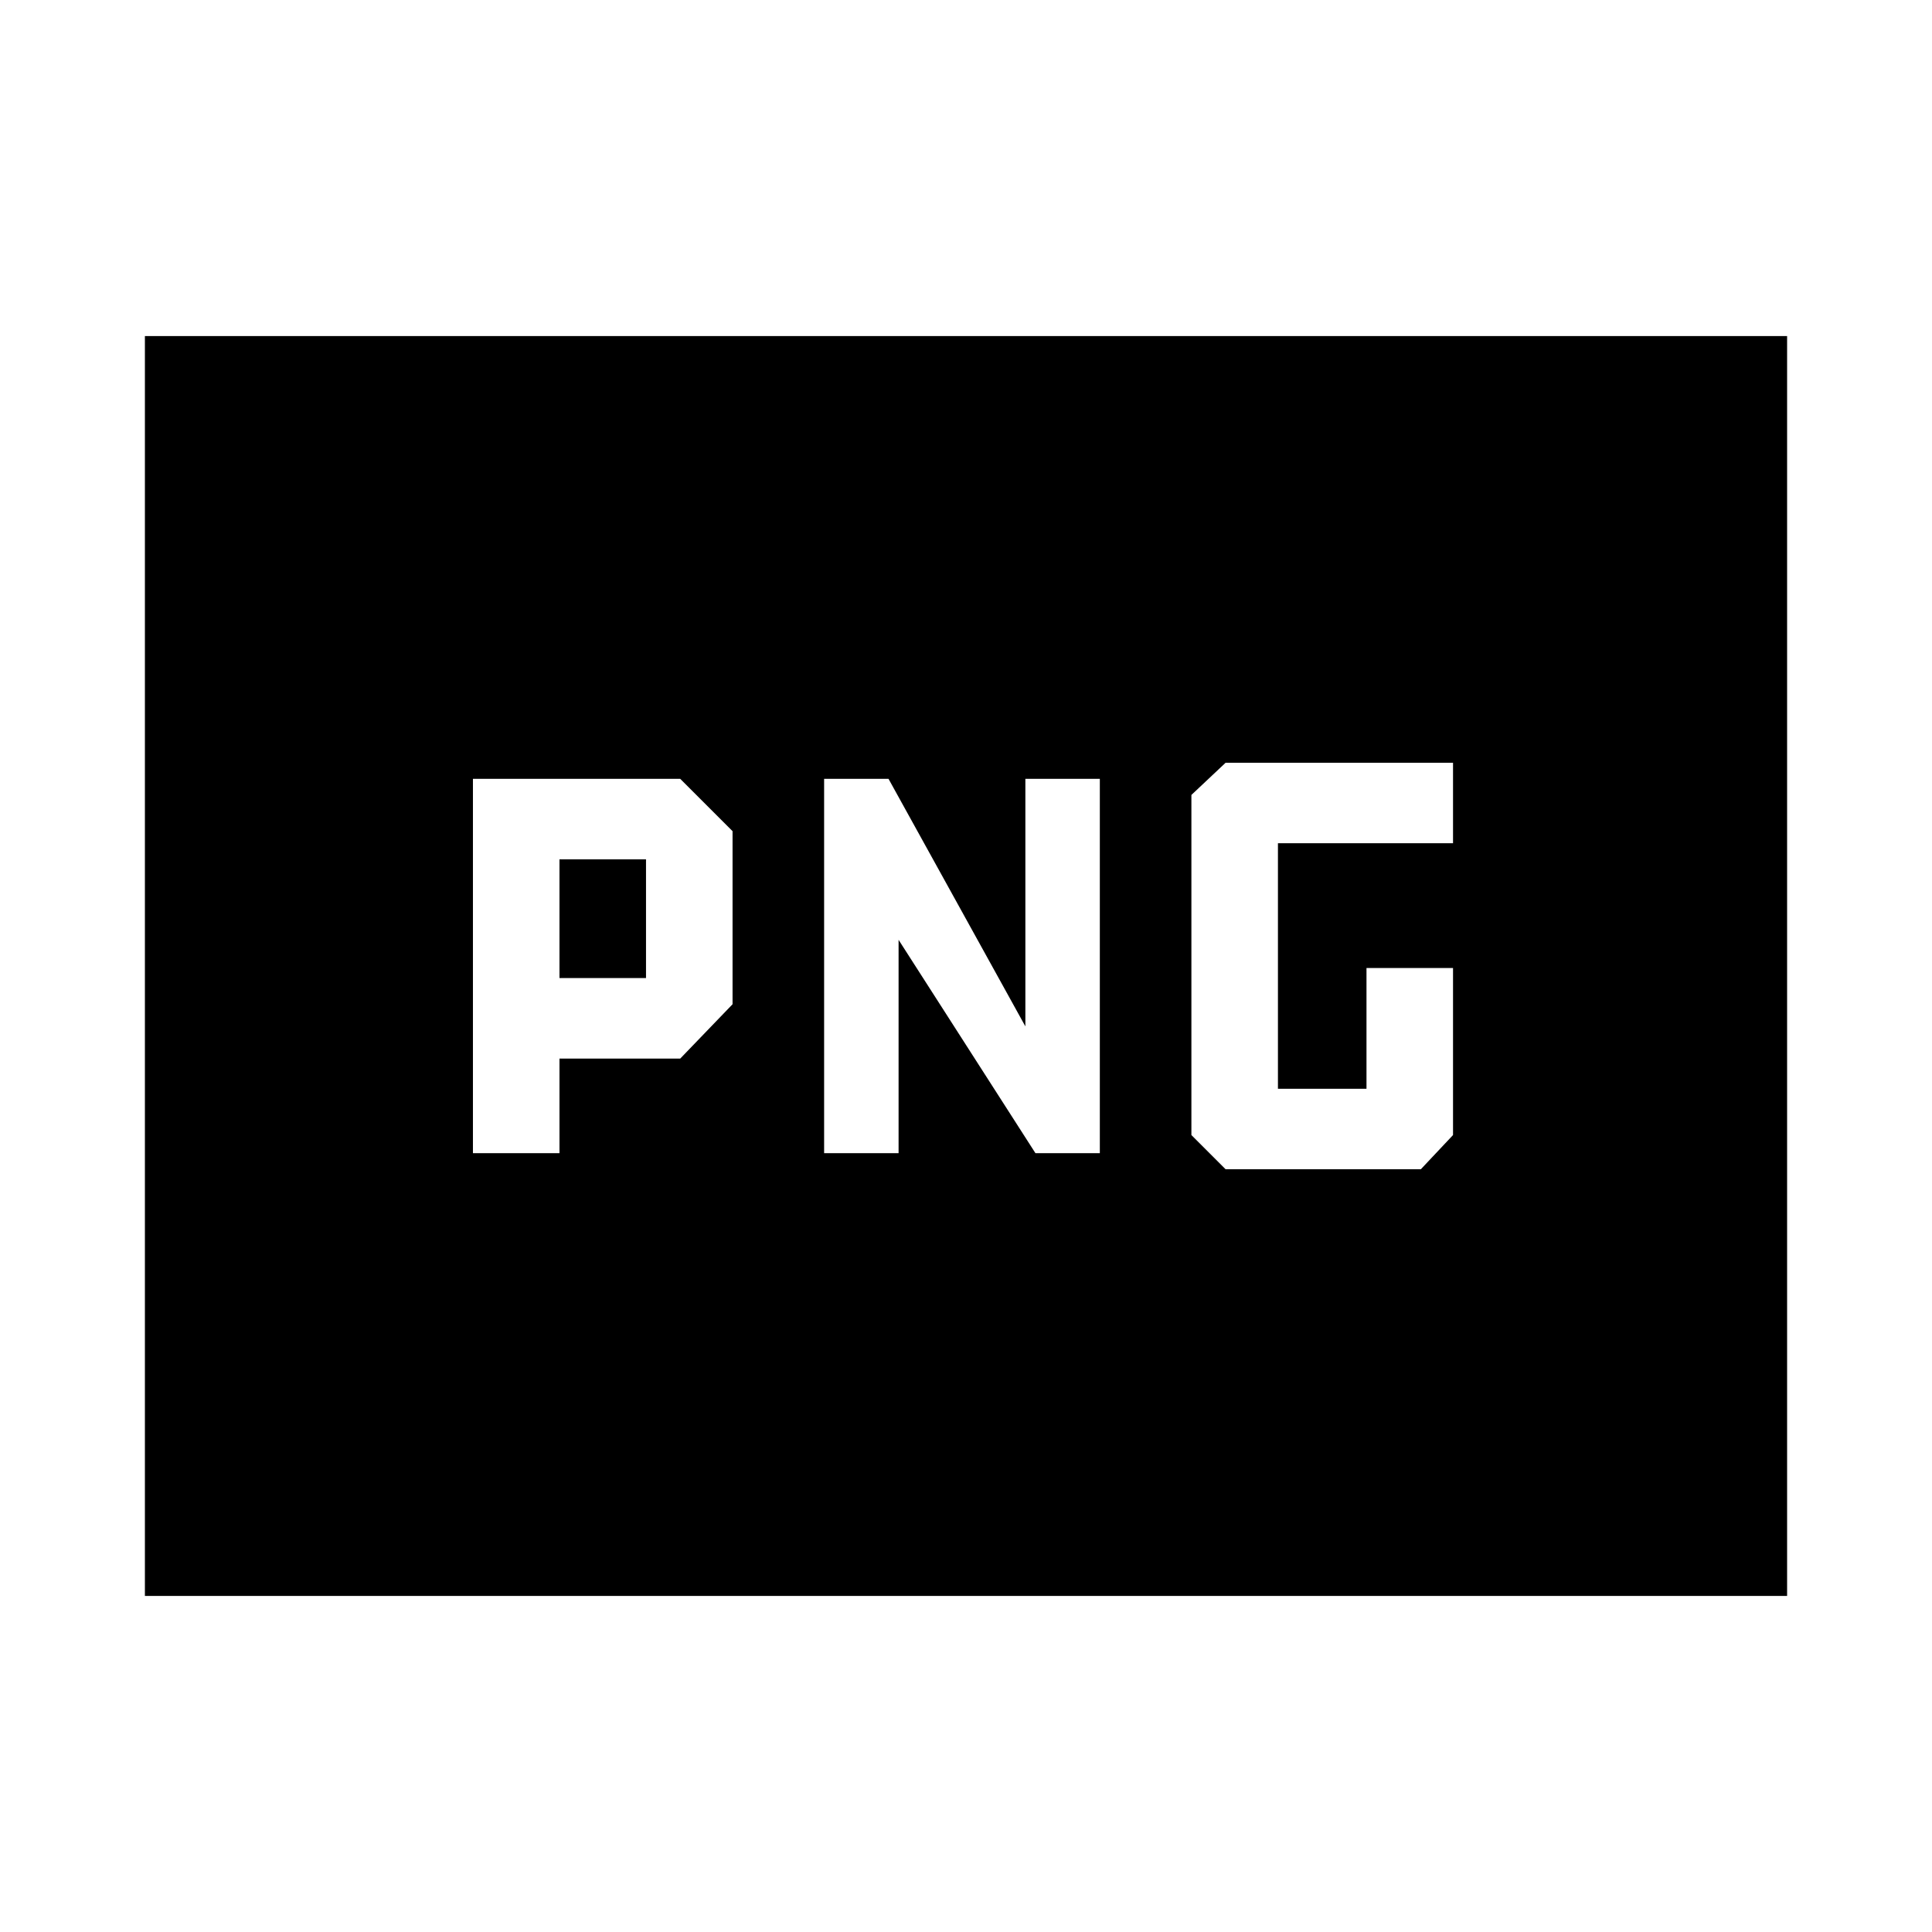 <svg xmlns="http://www.w3.org/2000/svg" height="20" viewBox="0 -960 960 960" width="20"><path d="M278-474v-59h43v59h-43Zm331 95h97l16-17v-83h-43v60h-44v-122h87v-40H609l-17 16v169l17 17Zm-374-8h43v-47h60l26-27v-86l-26-26H235v186Zm174.5 0h37v-106l68 106h32v-186h-37v123l-68-123h-32v186ZM72-167v-626h816v626H72Z"/></svg>